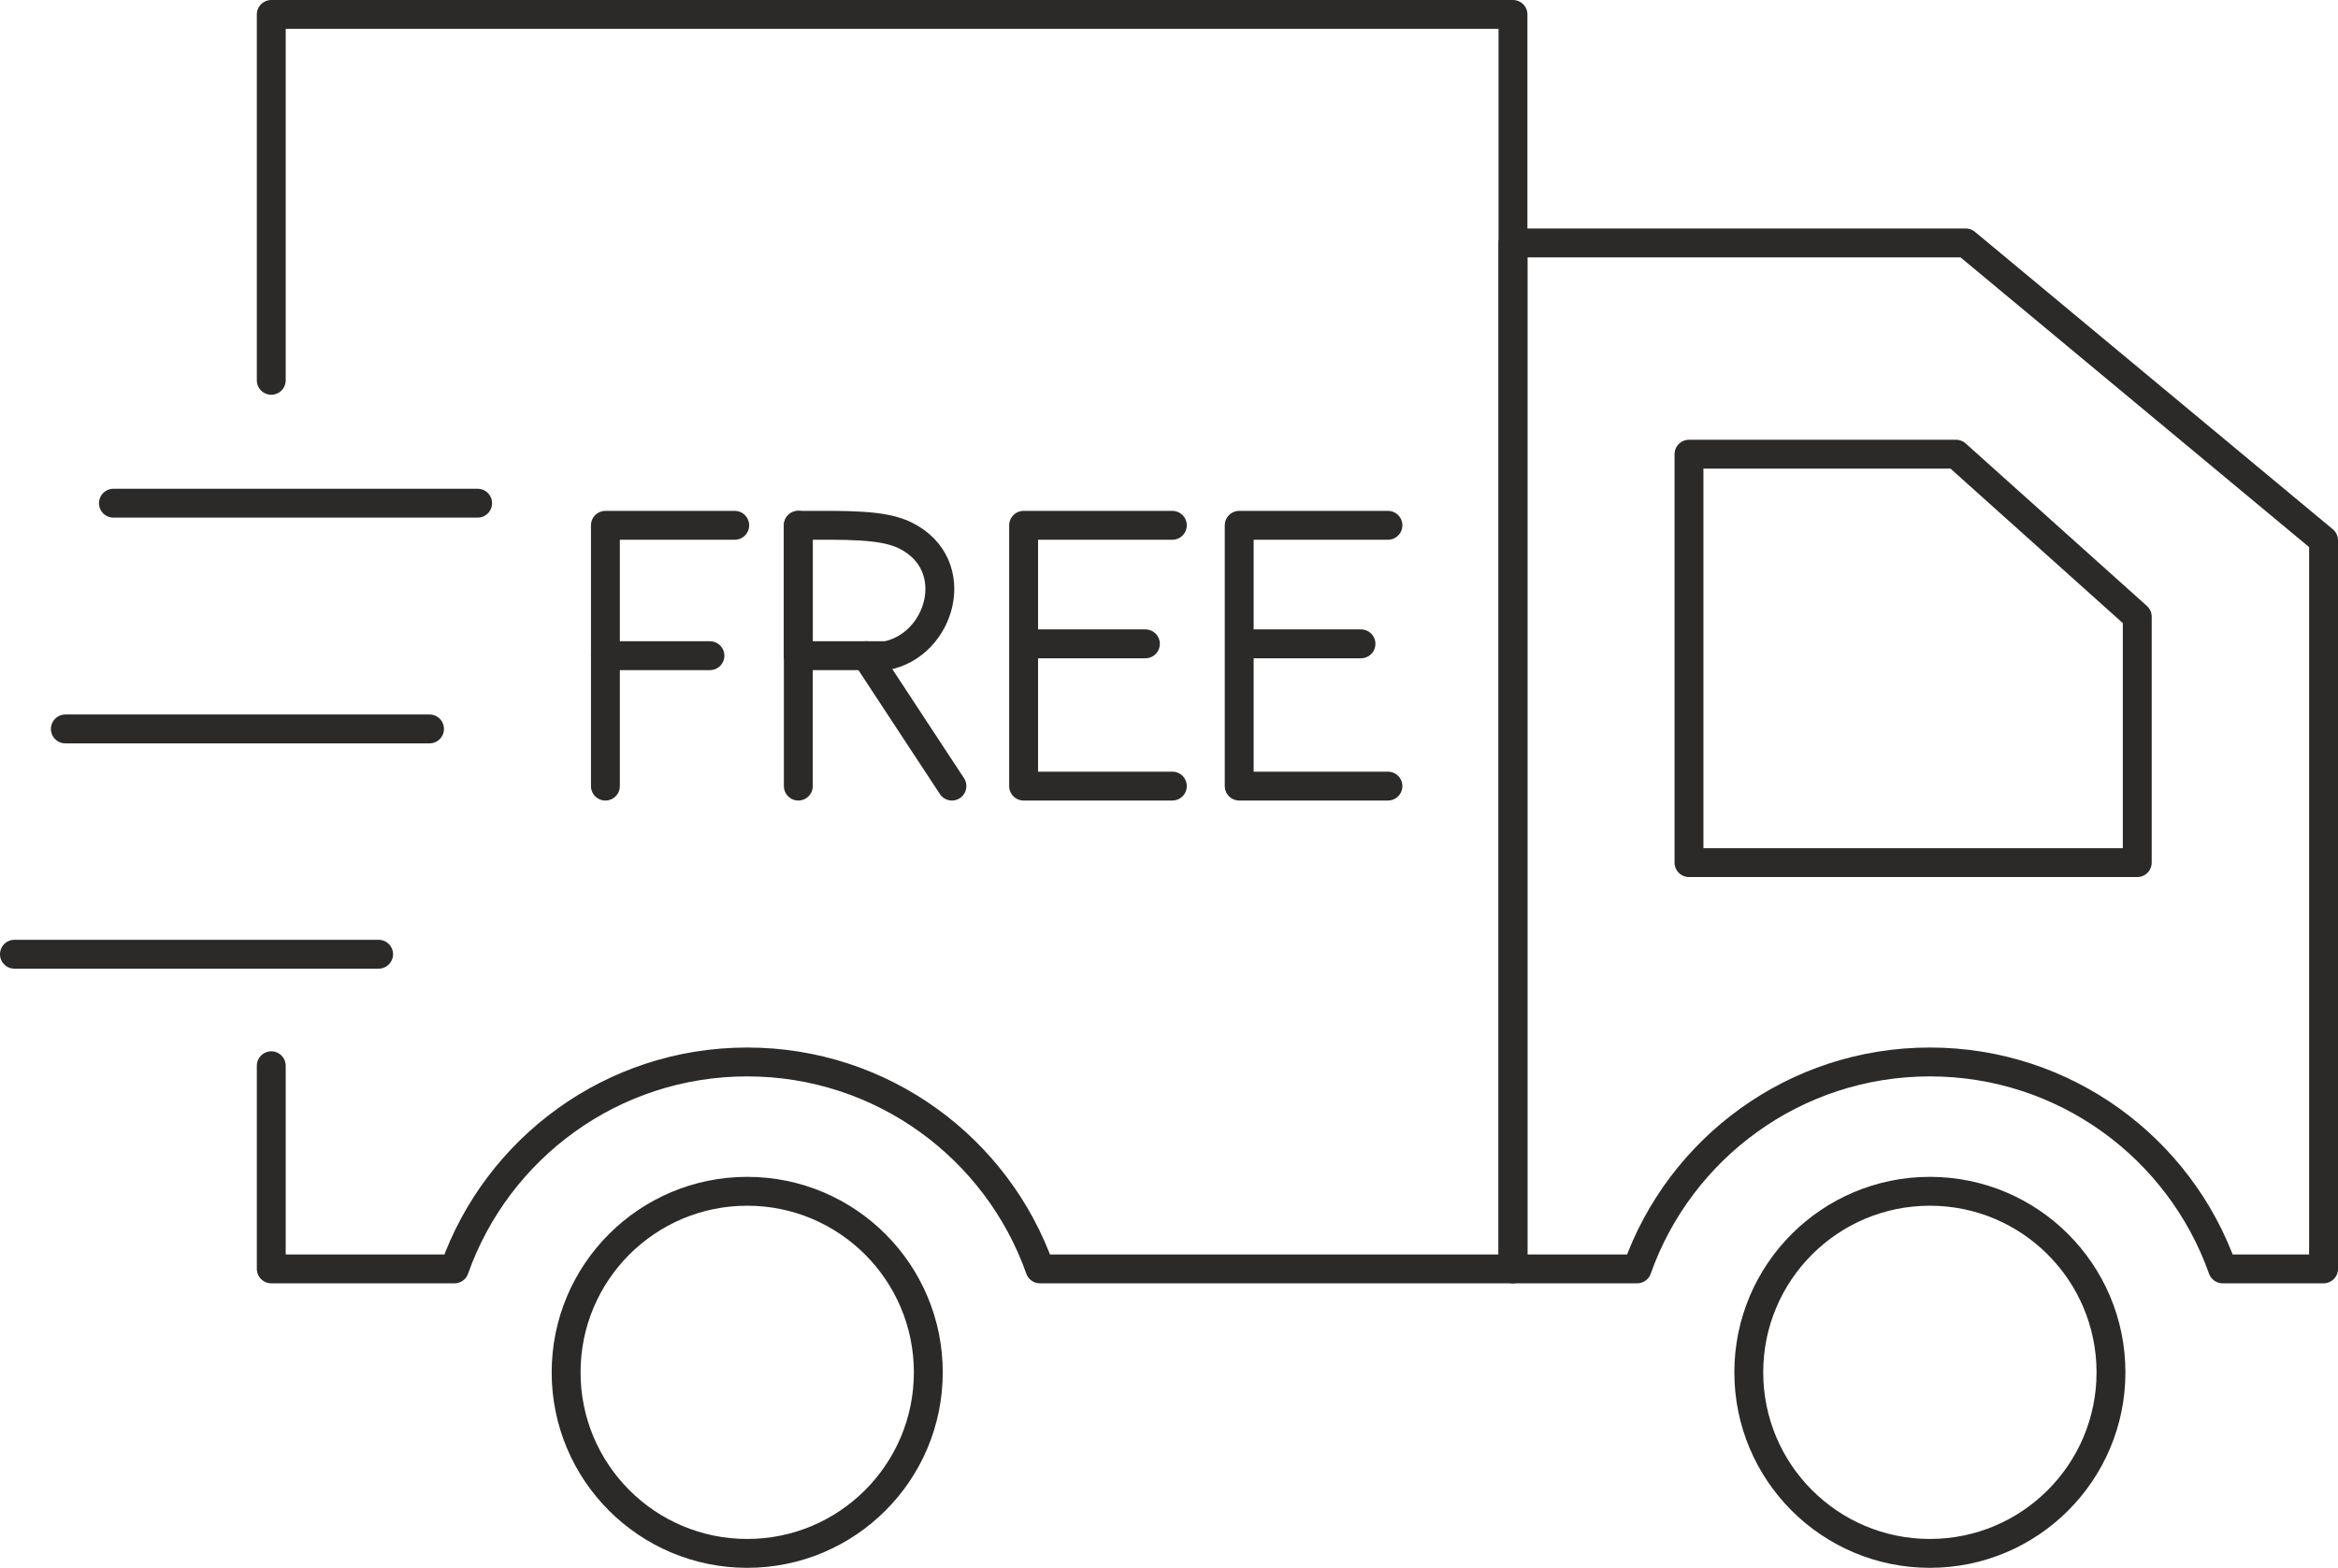 <?xml version="1.0" encoding="UTF-8"?>
<!DOCTYPE svg PUBLIC "-//W3C//DTD SVG 1.1//EN" "http://www.w3.org/Graphics/SVG/1.1/DTD/svg11.dtd">
<!-- Creator: CorelDRAW X8 -->
<svg xmlns="http://www.w3.org/2000/svg" xml:space="preserve" width="47.977mm" height="32.179mm" version="1.1" style="shape-rendering:geometricPrecision; text-rendering:geometricPrecision; image-rendering:optimizeQuality; fill-rule:evenodd; clip-rule:evenodd"
viewBox="0 0 62357 41823"
 xmlns:xlink="http://www.w3.org/1999/xlink">
 <defs>
  <style type="text/css">
   <![CDATA[
    .str0 {stroke:#2B2A29;stroke-width:770.22;stroke-linecap:round;stroke-linejoin:round}
    .fil0 {fill:none}
   ]]>
  </style>
 </defs>
 <g id="Слой_x0020_1">
  <g id="_2536252597648">
   <path class="fil0 str0" d="M7235 10145l0 -9760 33118 0 0 33464 -12617 0c-1136,-3216 -4203,-5520 -7808,-5520 -3604,0 -6671,2304 -7807,5520l-4886 0 0 -5419"/>
   <path class="fil0 str0" d="M40353 33849l3311 0c1136,-3216 4203,-5520 7808,-5520 3605,0 6671,2304 7808,5520l2692 0 0 -19435 -9544 -7934 -12075 0 0 27369z"/>
   <polygon class="fil0 str0" points="57003,23011 57003,16451 52170,12116 45047,12116 45047,23011 "/>
   <circle class="fil0 str0" cx="19929" cy="36609" r="4830"/>
   <circle class="fil0 str0" cx="51472" cy="36609" r="4830"/>
   <polyline class="fil0 str0" points="16147,20970 16147,14013 19596,14013 "/>
   <line class="fil0 str0" x1="16147" y1="17491" x2="18935" y2= "17491" />
   <line class="fil0 str0" x1="21292" y1="20970" x2="21292" y2= "14013" />
   <path class="fil0 str0" d="M27301 14013l0 6957 3967 0m-3967 -3795l3248 0m-3248 3795l0 -6957 3967 0"/>
   <path class="fil0 str0" d="M33051 14013l0 6957 3967 0m-3967 -3795l3248 0m-3248 3795l0 -6957 3967 0"/>
   <path class="fil0 str0" d="M21292 14013c0,1159 0,2319 0,3478 781,0 1562,0 2343,0 1457,-280 2082,-2419 521,-3203 -608,-306 -1574,-275 -2864,-275z"/>
   <line class="fil0 str0" x1="23103" y1="17491" x2="25389" y2= "20970" />
   <line class="fil0 str0" x1="12739" y1="13423" x2="3025" y2= "13423" />
   <line class="fil0 str0" x1="11456" y1="19445" x2="1743" y2= "19445" />
   <line class="fil0 str0" x1="10098" y1="25455" x2="385" y2= "25455" />
  </g>
 </g>
</svg>
